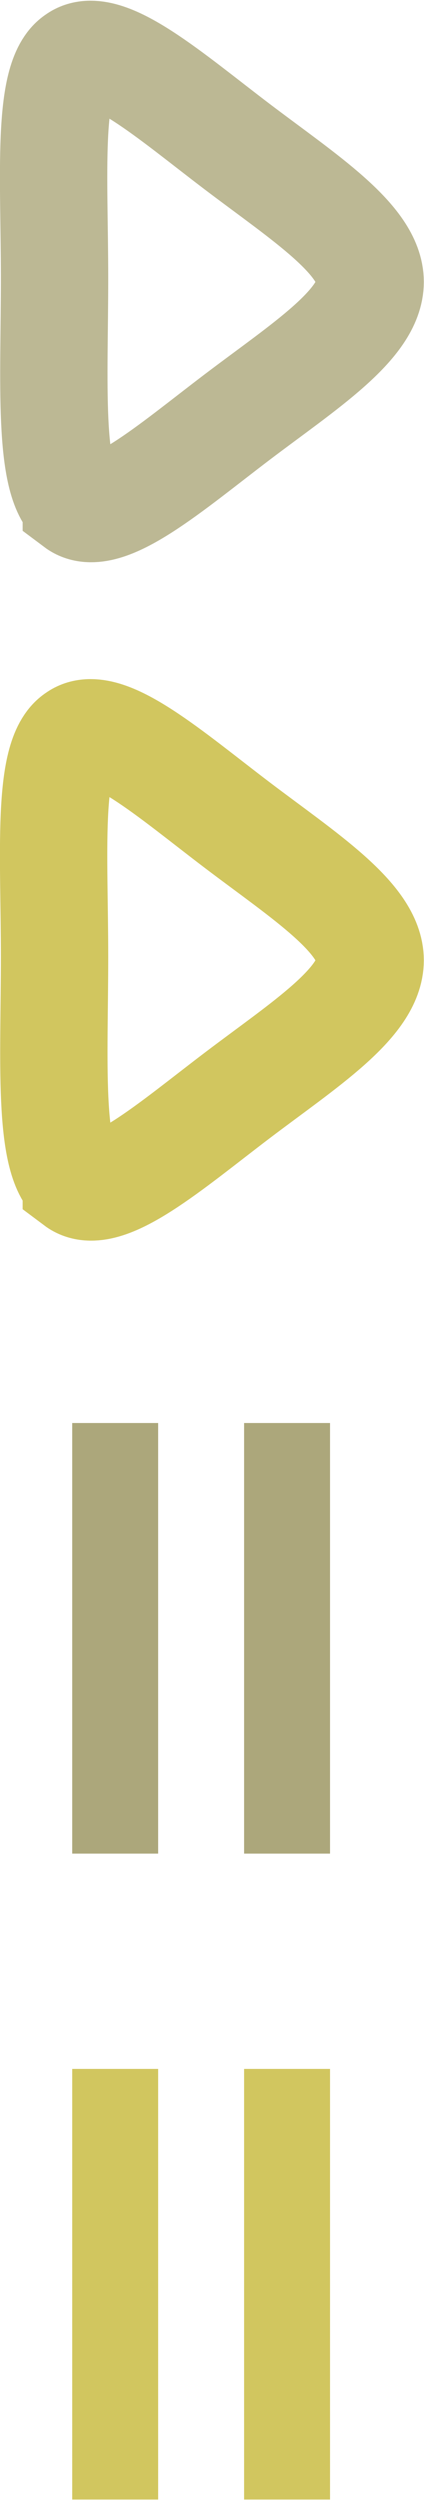 <?xml version="1.0" encoding="UTF-8"?>
<!DOCTYPE svg PUBLIC "-//W3C//DTD SVG 1.1//EN" "http://www.w3.org/Graphics/SVG/1.1/DTD/svg11.dtd">
<!-- Creator: CorelDRAW 2020 -->
<svg xmlns="http://www.w3.org/2000/svg" xml:space="preserve" width="3.942mm" height="23.214mm" version="1.1" style="shape-rendering:geometricPrecision; text-rendering:geometricPrecision; image-rendering:optimizeQuality; fill-rule:evenodd; clip-rule:evenodd"
viewBox="0 0 11.89 69.99"
 xmlns:xlink="http://www.w3.org/1999/xlink"
 xmlns:xodm="http://www.corel.com/coreldraw/odm/2003">
 <defs>
  <style type="text/css">
   <![CDATA[
    .str1 {stroke:#ACA77B;stroke-width:3.01;stroke-miterlimit:22.926;stroke-opacity:0.812}
    .str0 {stroke:#C6B93A;stroke-width:3.01;stroke-miterlimit:22.926;stroke-opacity:0.812}
    .str2 {stroke:#ACA77B;stroke-width:2.41;stroke-miterlimit:22.926}
    .str3 {stroke:#D1C65F;stroke-width:2.41;stroke-miterlimit:22.926}
    .fil1 {fill:none}
    .fil0 {fill:none}
   ]]>
  </style>
 </defs>
 <g id="Layer_x0020_1">
  <g id="_898725136">
   <path class="fil0 str0" d="M2.14 33.09c-0.8,-0.61 -0.61,-3.49 -0.61,-6.31 0,-2.82 -0.22,-5.61 0.61,-6.15 0.8,-0.58 2.66,1.06 4.52,2.47 1.86,1.41 3.72,2.6 3.72,3.78 0,1.19 -1.86,2.37 -3.72,3.78 -1.86,1.41 -3.72,3.04 -4.52,2.44z"/>
   <path class="fil0 str1" d="M2.14 14.09c-0.8,-0.61 -0.61,-3.49 -0.61,-6.31 0,-2.82 -0.22,-5.61 0.61,-6.15 0.8,-0.58 2.66,1.06 4.52,2.47 1.86,1.41 3.72,2.6 3.72,3.78 0,1.19 -1.86,2.37 -3.72,3.78 -1.86,1.41 -3.72,3.04 -4.52,2.44z"/>
   <path class="fil1 str2" d="M8.05 39.84l0 12.06m-4.82 -12.06l0 12.06"/>
   <path class="fil1 str3" d="M8.05 57.93l0 12.06m-4.82 -12.06l0 12.06"/>
  </g>
 </g>
</svg>
